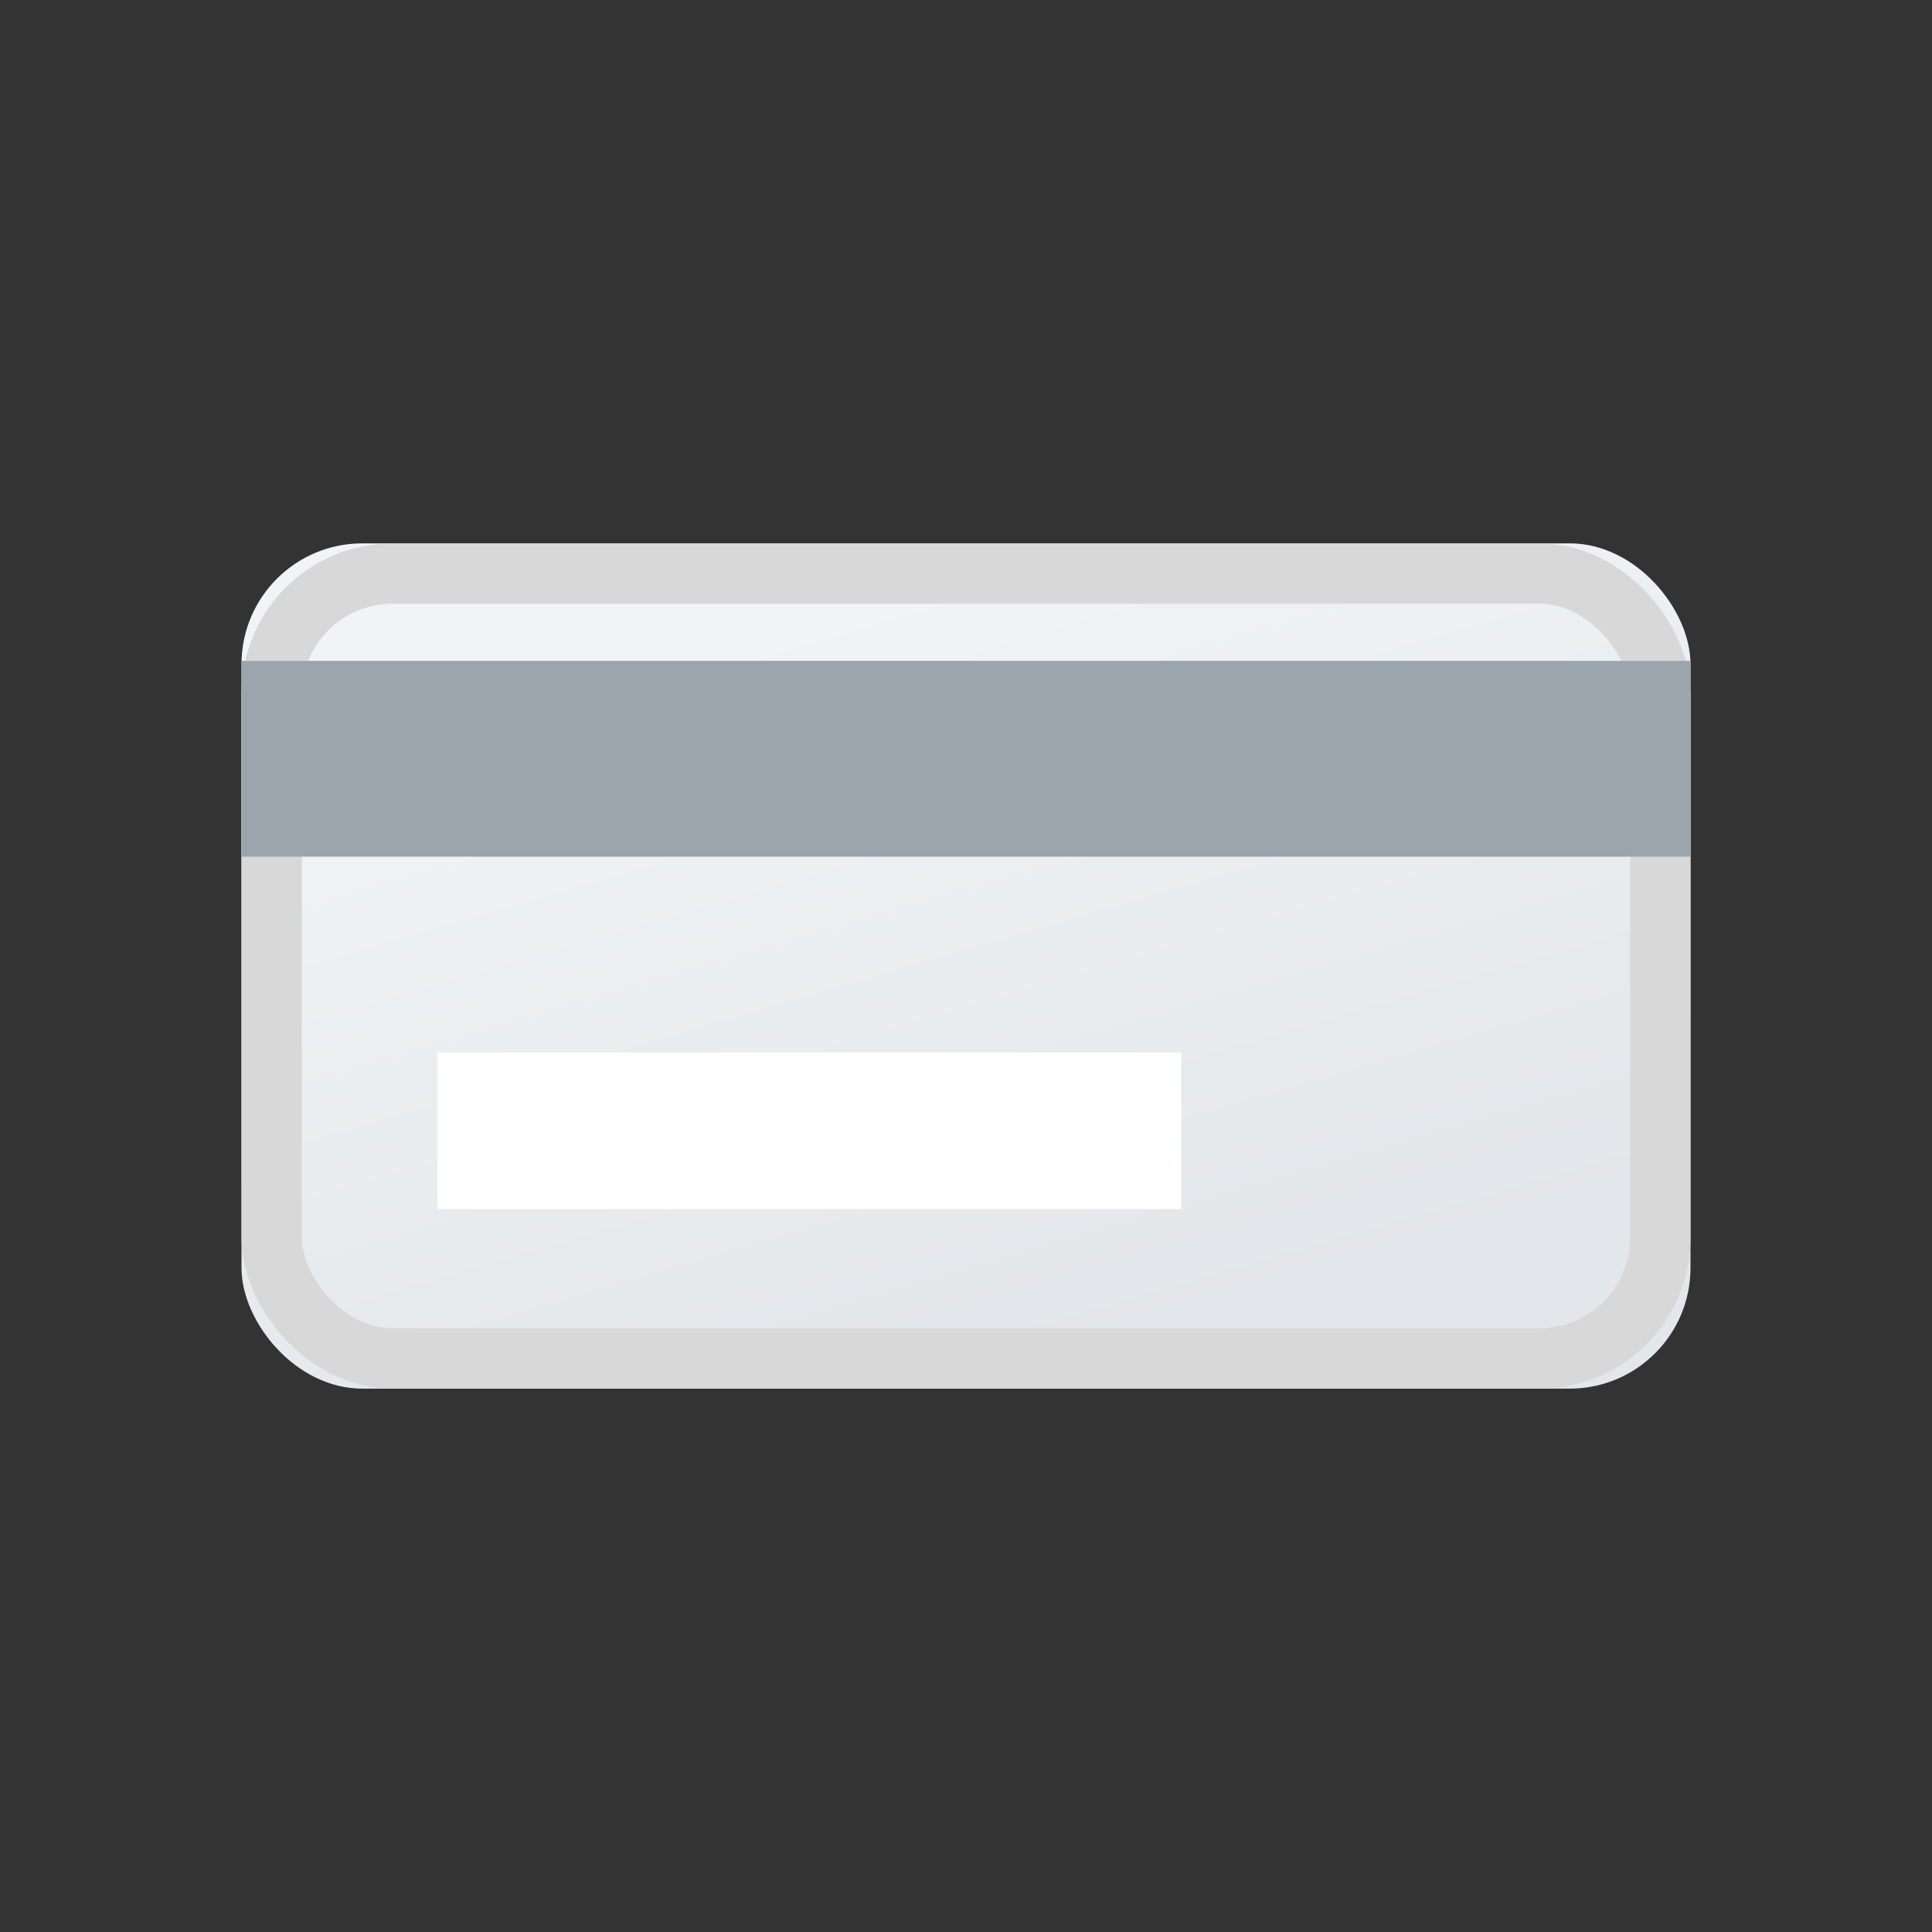 <svg xmlns="http://www.w3.org/2000/svg" xmlns:xlink="http://www.w3.org/1999/xlink" width="32" height="32" viewBox="0 0 32 32">
  <rect x="0" y="0" width="32" height="32" fill="#333333" stroke="none"/>
  <defs>
    <linearGradient id="neutral-a" x1="0%" x2="50%" y1="0%" y2="100%">
      <stop offset="0%" stop-color="#F1F3F4"/>
      <stop offset="22.379%" stop-color="#F1F3F4"/>
      <stop offset="100%" stop-color="#E3E6EA"/>
    </linearGradient>
    <rect id="neutral-b" width="24" height="14" rx="2"/>
  </defs>
  <g fill="none" fill-rule="evenodd" transform="translate(4 9)">
    <use fill="url(#neutral-a)" xlink:href="#neutral-b"/>
    <rect width="23" height="13" x=".5" y=".5" stroke="#D8D8D8" rx="2"/>
    <rect width="24" height="3.243" y="1.946" fill="#9BA5AE"/>
    <rect width="12.324" height="2.595" x="3.243" y="8.432" fill="#FFF"/>
  </g>
</svg>
